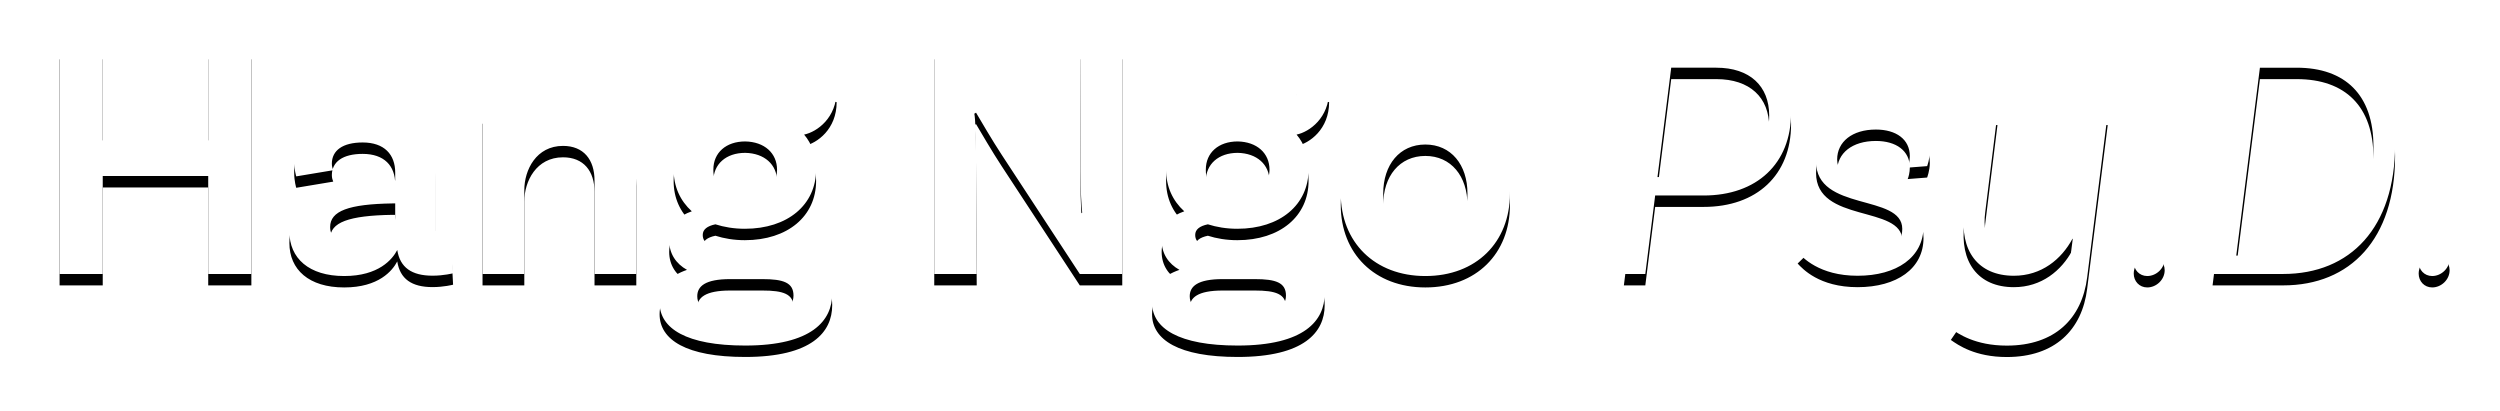 <svg width="219" height="36" viewBox="0 0 219 36" xmlns="http://www.w3.org/2000/svg" xmlns:xlink="http://www.w3.org/1999/xlink"><defs><path d="M18.24 4.2h3.78v19.8h-3.78v-8.58h-9.24v8.58h-3.78v-19.8h3.78v8.1h9.24v-8.1zm21.3 16.89l.15 2.85s-.81.21-1.8.21c-1.83 0-2.85-.72-3.09-2.25-.42.81-1.62 2.28-4.65 2.28-3.09 0-4.8-1.56-4.8-3.9 0-3.39 3.45-4.38 9.03-4.47h.24v-.69c0-1.59-.96-2.64-2.85-2.64-1.74 0-2.7.69-2.7 1.86 0 .24.06.42.12.57l-3.24.54s-.18-.57-.18-1.32c0-2.67 2.31-4.47 6.12-4.47 4.05 0 6.3 2.1 6.3 5.55v4.98c0 .72.24.96.84.96.18 0 .36-.03.51-.06zm-8.43.3c2.22 0 3.51-1.17 3.51-2.37v-1.2h-.24c-3.84.06-5.46.66-5.46 2.07 0 .96.78 1.5 2.19 1.5zm19.26-11.73c3.48 0 5.37 2.37 5.37 5.64v8.7h-3.66v-8.19c0-1.83-.96-3.03-2.76-3.03-2.34 0-3.39 2.1-3.39 3.87v7.35h-3.66v-14.16l2.82-.12c.27.99.45 2.46.45 3.09h.09c.72-1.71 2.16-3.15 4.74-3.15zm16.83 11.97c3.42 0 5.7 1.35 5.7 4.11 0 2.34-1.77 4.53-7.62 4.53-5.16 0-7.5-1.5-7.5-3.75 0-1.41.9-2.37 2.4-2.88-.96-.54-1.56-1.41-1.56-2.58 0-1.32.9-2.19 1.98-2.55-1.02-.93-1.59-2.16-1.59-3.66 0-3.09 2.49-5.16 6.21-5.16 1.53 0 2.85.33 3.87.93.99-.51 1.38-1.8 1.38-3.39l2.82.72c0 2.37-1.71 3.6-2.85 3.84.69.81 1.05 1.86 1.05 3.06 0 3.09-2.49 5.19-6.24 5.19-.96 0-1.83-.15-2.58-.39-.72.15-1.11.45-1.11.93 0 .81.78 1.05 2.52 1.05h3.12zm-4.71-6.78c-.03 1.47 1.05 2.46 2.73 2.46 1.71.03 2.82-.96 2.85-2.43 0-1.47-1.11-2.46-2.79-2.49-1.68 0-2.79.99-2.79 2.46zm2.79 12.78c3.09 0 4.23-.57 4.23-1.74 0-1.14-.9-1.44-2.73-1.44h-2.82c-2.19 0-2.88.63-2.88 1.5 0 1.14 1.17 1.68 4.2 1.68zm33.03-23.43v19.8h-3.72l-6.84-10.44c-.81-1.23-1.86-3.03-2.25-3.69l-.15.09c.09.42.15 1.98.15 3.57l.06 10.47h-3.72v-19.8h3.57l7.05 10.8c1.08 1.68 1.89 3.15 2.16 3.72l.18-.09c-.06-.51-.15-2.01-.15-3.66l-.03-10.77h3.69zm12.03 17.43c3.42 0 5.7 1.35 5.7 4.11 0 2.34-1.77 4.53-7.62 4.53-5.16 0-7.5-1.5-7.5-3.75 0-1.41.9-2.37 2.4-2.88-.96-.54-1.56-1.41-1.56-2.58 0-1.32.9-2.19 1.98-2.55-1.02-.93-1.59-2.16-1.59-3.66 0-3.09 2.49-5.16 6.21-5.16 1.53 0 2.85.33 3.87.93.99-.51 1.38-1.8 1.38-3.39l2.82.72c0 2.37-1.71 3.6-2.85 3.84.69.81 1.05 1.86 1.05 3.06 0 3.09-2.49 5.19-6.24 5.19-.96 0-1.83-.15-2.58-.39-.72.15-1.11.45-1.11.93 0 .81.78 1.05 2.52 1.05h3.12zm-4.71-6.78c-.03 1.47 1.05 2.46 2.73 2.46 1.71.03 2.82-.96 2.85-2.43 0-1.47-1.11-2.46-2.79-2.49-1.68 0-2.79.99-2.79 2.46zm2.79 12.78c3.09 0 4.23-.57 4.23-1.74 0-1.14-.9-1.44-2.73-1.44h-2.82c-2.19 0-2.88.63-2.88 1.5 0 1.14 1.17 1.68 4.2 1.68zm16.44-17.97c4.47 0 7.41 3.03 7.41 7.29s-2.94 7.23-7.41 7.23c-4.44 0-7.41-2.97-7.41-7.23s2.97-7.29 7.41-7.29zm0 11.52c2.25 0 3.69-1.74 3.69-4.23 0-2.52-1.44-4.29-3.69-4.29s-3.69 1.77-3.69 4.29c0 2.49 1.44 4.23 3.69 4.23zm25.785-16.862c3.977 0 6.252 2.082 6.252 5.571 0 4.445-3.006 7.236-7.655 7.236h-4.25l-.863 6.875h-1.878l2.465-19.682h5.929zm-1.464 11.195c3.556 0 5.801-2.073 5.801-5.389 0-2.589-1.696-4.194-4.634-4.194h-3.951l-1.203 9.583h3.987zm17.933-.828c.073-.164.186-.583.186-1.007 0-1.479-1.204-2.33-2.971-2.33-2.084 0-3.394 1.078-3.394 2.621 0 3.277 7.564 1.321 7.564 5.877 0 2.69-2.343 4.31-5.777 4.31-3.372 0-4.832-1.624-5.249-2.071l1.25-1.22c.314.369 1.72 1.746 4.204 1.746 2.354 0 3.711-1.041 3.711-2.56 0-3.107-7.552-1.477-7.552-5.901 0-2.486 2.259-4.348 5.466-4.348 2.71 0 4.499 1.382 4.499 3.471 0 .679-.235 1.279-.235 1.279l-1.702.133zm15.71-4.727l1.812-.001-1.799 14.326c-.45 3.632-2.841 5.992-7.039 5.992-2.791 0-4.267-1.05-4.906-1.496l1.02-1.491c.837.759 2.277 1.442 4.084 1.442 3.098 0 4.783-1.612 5.148-4.471l.43-3.341h-.028c-.963 1.791-2.705 3.238-5.131 3.238-3.169 0-4.761-2.233-4.341-5.552l1.074-8.646h1.83l-1.074 8.646c-.317 2.413.755 4.006 3.03 4.006 2.722 0 4.514-2.675 4.894-4.771l.993-7.881zm4.091 13.005h.001c0-.825.722-1.524 1.542-1.524.662 0 1.168.566 1.168 1.235 0 .825-.729 1.506-1.524 1.506-.699 0-1.187-.548-1.187-1.217zm14.522-18.645c5.331 0 8.372 3.126 8.372 8.353 0 7.255-3.908 11.329-9.806 11.329h-6.182l2.465-19.682h5.151zm-1.301 18.07c4.605 0 7.777-3.471 7.777-9.584 0-4.478-2.468-6.873-6.717-6.873h-3.228l-2.072 16.458h4.24zm11.739.575h.001c0-.825.722-1.524 1.542-1.524.662 0 1.168.566 1.168 1.235 0 .825-.729 1.506-1.524 1.506-.699 0-1.187-.548-1.187-1.217z" id="b"/><filter x="-3.8%" y="-26.8%" width="107.6%" height="161.4%" filterUnits="objectBoundingBox" id="a"><feOffset dy="1" in="SourceAlpha" result="shadowOffsetOuter1"/><feGaussianBlur stdDeviation="2.5" in="shadowOffsetOuter1" result="shadowBlurOuter1"/><feColorMatrix values="0 0 0 0 0.051 0 0 0 0 0.314 0 0 0 0 0.694 0 0 0 1 0" in="shadowBlurOuter1"/></filter></defs><g fill-rule="nonzero" fill="none"><use fill="#000" filter="url(#a)" xlink:href="#b"/><use fill="#fff" xlink:href="#b"/></g></svg>
